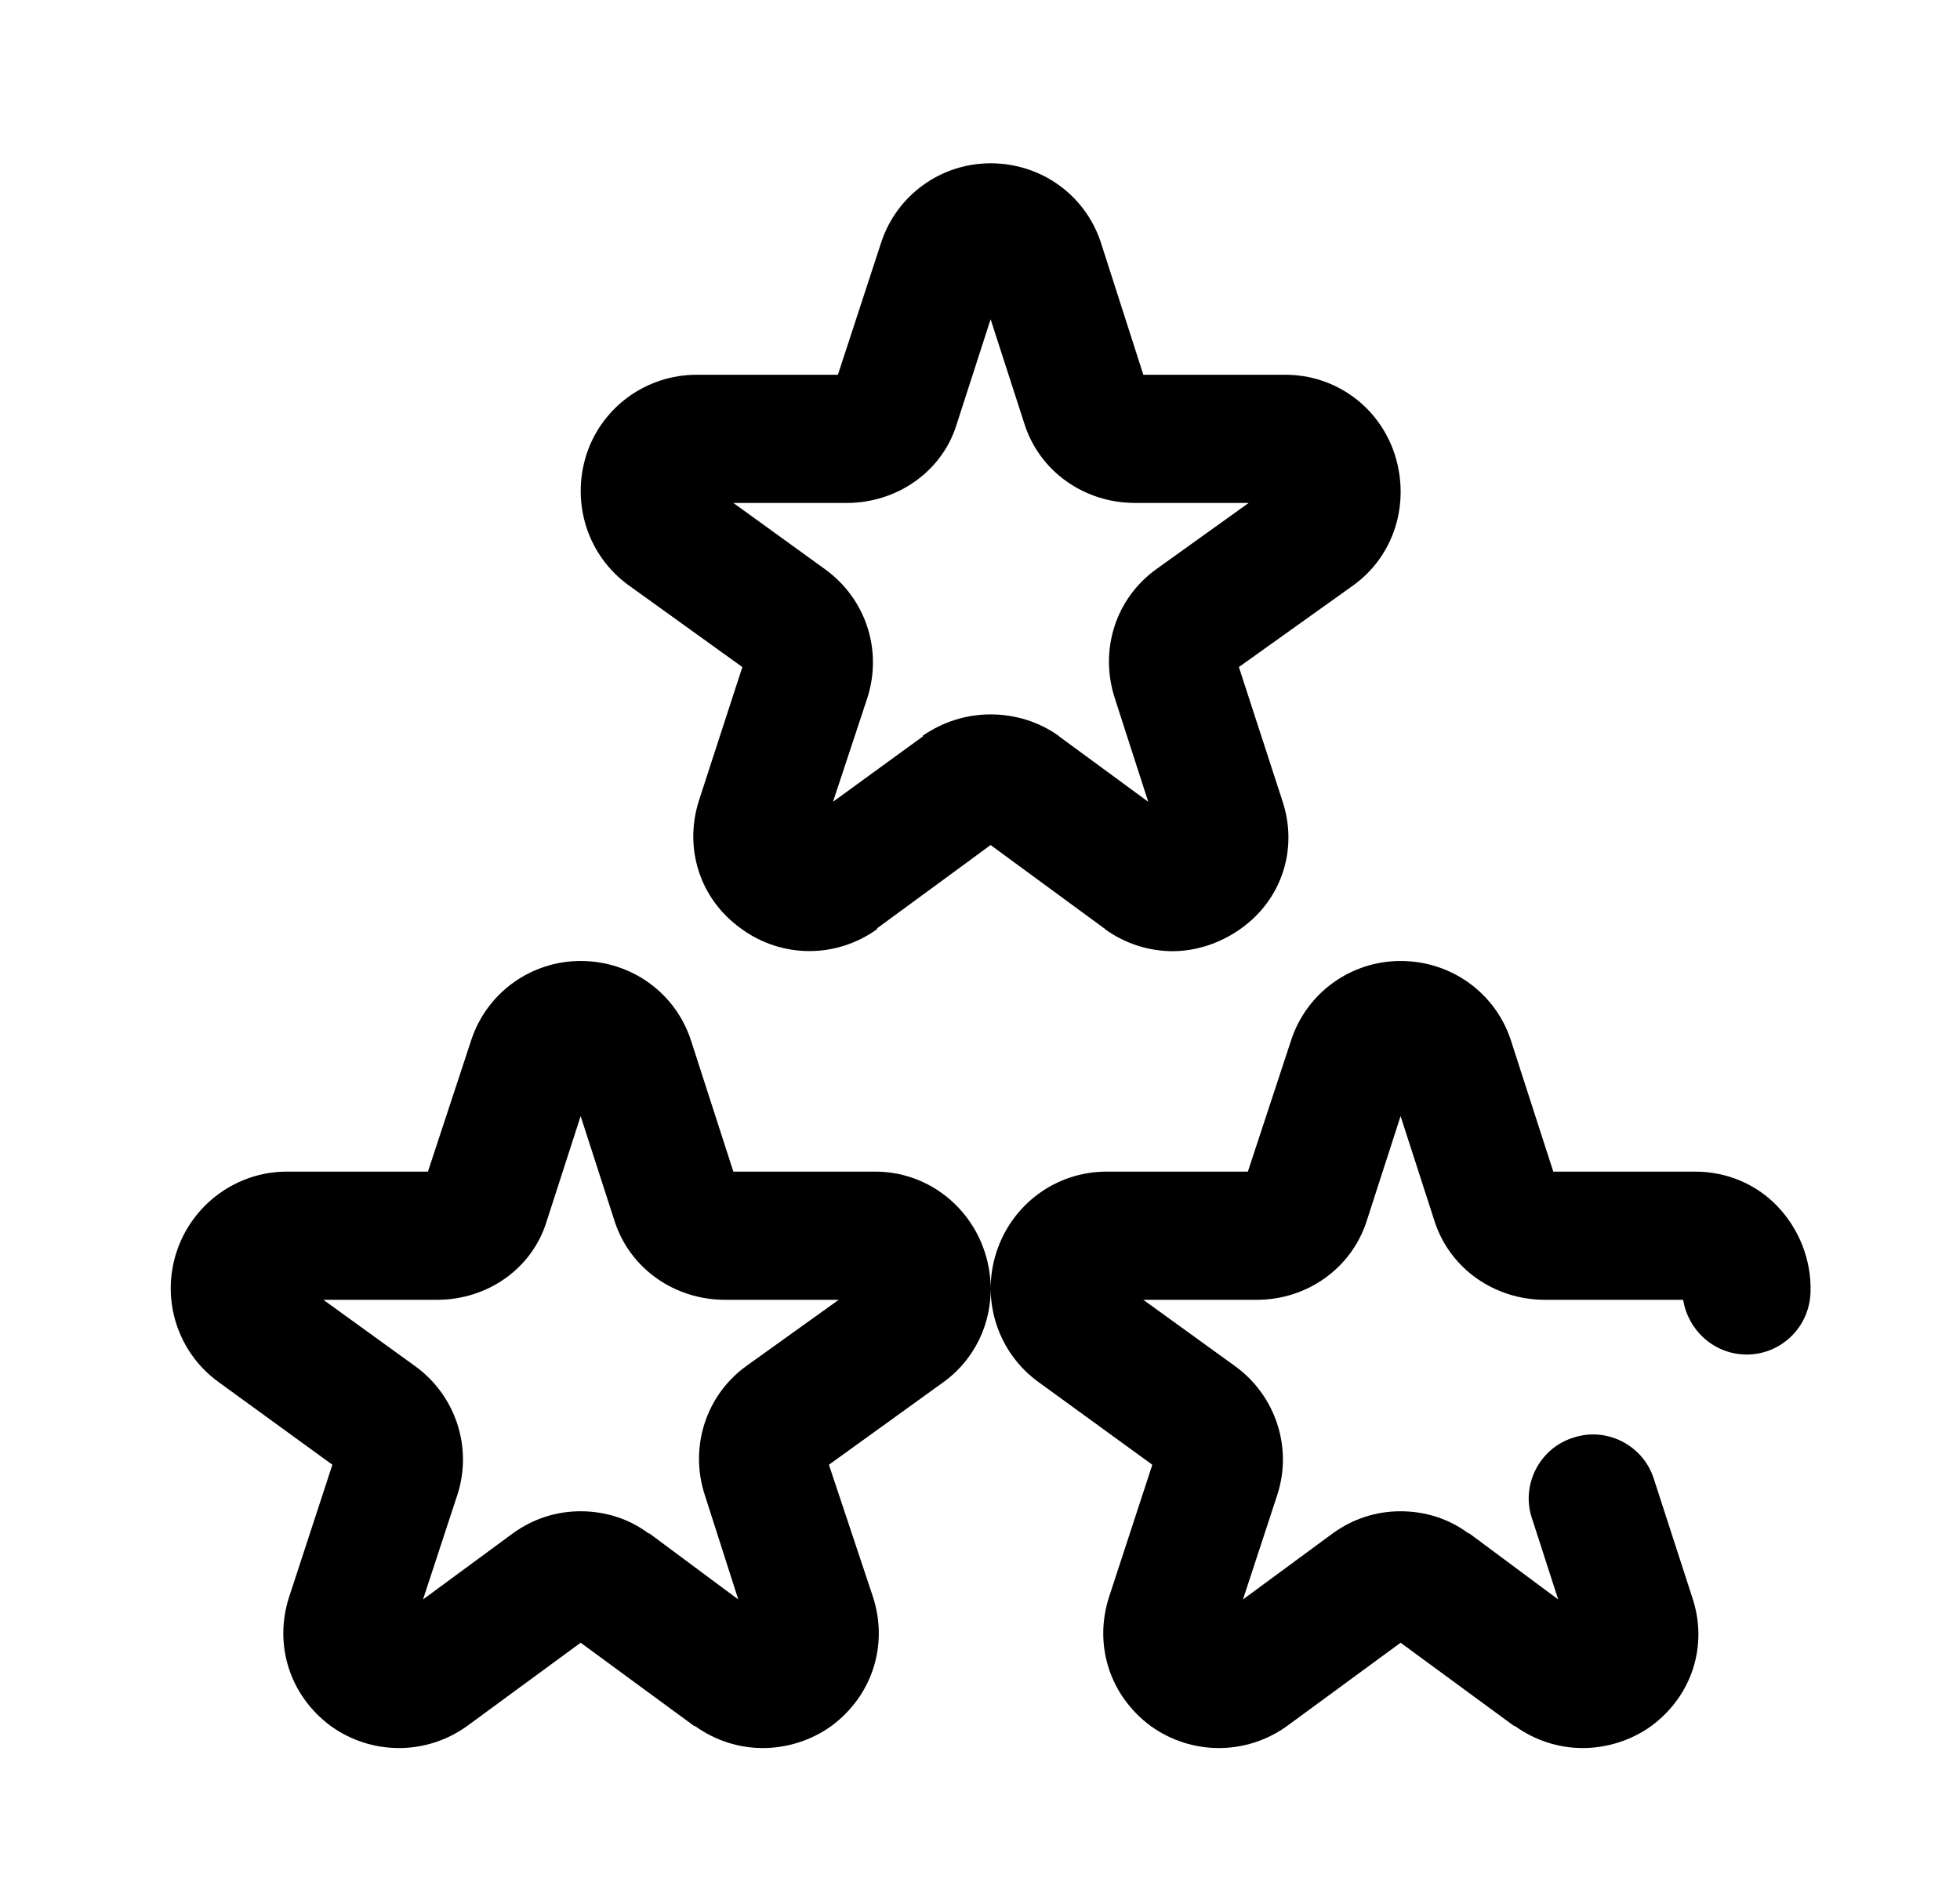 <svg viewBox="0 0 24 23">
	<path d="M9.34 21.41C9.05 21.41 8.76 21.32 8.51 21.14C8.51 21.14 8.51 21.14 8.5 21.14L7.11 20.12L5.72 21.14C5.72 21.14 5.72 21.14 5.72 21.14C5.22 21.5 4.55 21.5 4.05 21.14C3.55 20.77 3.35 20.15 3.54 19.56L4.07 17.94L2.68 16.93C2.18 16.57 1.97 15.93 2.16 15.34C2.35 14.75 2.9 14.35 3.51 14.35L5.24 14.35L5.77 12.74C5.96 12.16 6.5 11.77 7.11 11.77C7.73 11.77 8.27 12.16 8.46 12.74L8.98 14.35L10.72 14.35C11.33 14.35 11.87 14.75 12.06 15.34C12.25 15.93 12.05 16.57 11.55 16.93L10.15 17.94L10.69 19.56C10.88 20.15 10.68 20.77 10.18 21.14C9.93 21.32 9.63 21.41 9.34 21.41ZM7.11 18.51C7.41 18.51 7.7 18.6 7.94 18.78C7.94 18.78 7.95 18.78 7.95 18.78L9.04 19.59L8.63 18.31C8.44 17.73 8.64 17.09 9.14 16.73L10.27 15.92L8.88 15.92C8.26 15.92 7.72 15.54 7.53 14.97L7.11 13.67L6.69 14.97C6.51 15.54 5.97 15.92 5.35 15.92L3.96 15.92L5.08 16.73C5.58 17.09 5.79 17.73 5.6 18.31L5.18 19.59L6.28 18.78C6.28 18.78 6.28 18.78 6.28 18.78C6.53 18.6 6.81 18.51 7.11 18.51ZM10.72 15.92L10.72 15.92L10.72 15.92ZM19.38 21.41C19.09 21.41 18.8 21.32 18.55 21.14C18.55 21.14 18.55 21.14 18.54 21.14L17.15 20.12L15.76 21.14C15.76 21.14 15.76 21.14 15.76 21.14C15.26 21.5 14.59 21.5 14.09 21.14C13.59 20.77 13.39 20.15 13.58 19.56L14.11 17.94L12.72 16.93C12.22 16.57 12.01 15.93 12.2 15.34C12.39 14.75 12.93 14.35 13.55 14.35L15.28 14.35L15.81 12.74C16 12.16 16.54 11.77 17.15 11.77C17.77 11.77 18.31 12.16 18.5 12.74L19.02 14.35L20.76 14.35C21.14 14.35 21.5 14.5 21.76 14.77C22.03 15.05 22.18 15.43 22.17 15.82C22.16 16.26 21.8 16.6 21.37 16.59C20.98 16.58 20.67 16.29 20.61 15.92L18.92 15.92C18.3 15.92 17.76 15.54 17.57 14.97L17.15 13.67L16.73 14.97C16.54 15.54 16 15.92 15.39 15.92L14 15.92L15.12 16.73C15.62 17.09 15.83 17.73 15.64 18.31L15.22 19.59L16.32 18.78L16.32 18.78C16.57 18.6 16.85 18.51 17.15 18.51C17.45 18.51 17.74 18.6 17.98 18.78C17.98 18.78 17.99 18.78 17.99 18.78L19.08 19.59L18.76 18.6C18.62 18.19 18.85 17.74 19.26 17.61C19.67 17.47 20.12 17.7 20.25 18.11L20.72 19.56C20.92 20.15 20.72 20.77 20.22 21.14C19.97 21.32 19.67 21.41 19.38 21.41ZM20.6 15.79L20.6 15.79C20.6 15.79 20.6 15.79 20.6 15.79ZM14.36 11.65C14.07 11.65 13.78 11.56 13.53 11.38C13.53 11.38 13.53 11.37 13.52 11.37L12.13 10.35L10.74 11.37C10.74 11.37 10.74 11.38 10.74 11.38C10.24 11.74 9.57 11.74 9.07 11.37C8.57 11.01 8.37 10.39 8.56 9.8L9.09 8.17L7.7 7.17C7.2 6.81 6.99 6.17 7.18 5.57C7.37 4.98 7.92 4.59 8.53 4.59L10.26 4.59L10.79 2.97C10.98 2.39 11.52 2 12.13 2C12.75 2 13.29 2.39 13.48 2.97L14 4.59L15.74 4.59C16.35 4.59 16.89 4.98 17.08 5.57C17.27 6.17 17.07 6.81 16.57 7.17L15.17 8.17L15.7 9.8C15.9 10.39 15.7 11.01 15.2 11.37C14.95 11.55 14.65 11.65 14.36 11.65ZM12.13 8.75C12.43 8.75 12.72 8.84 12.96 9.01C12.96 9.01 12.97 9.02 12.97 9.02L14.06 9.82L13.65 8.55C13.46 7.96 13.66 7.33 14.16 6.97L15.29 6.16L13.9 6.16C13.28 6.16 12.74 5.78 12.55 5.21L12.13 3.91L11.71 5.21C11.53 5.78 10.98 6.16 10.37 6.16L8.98 6.16L10.1 6.97C10.6 7.33 10.81 7.96 10.62 8.55L10.2 9.82L11.3 9.02C11.3 9.02 11.3 9.01 11.3 9.01C11.55 8.84 11.83 8.75 12.13 8.75ZM15.74 6.16L15.74 6.16L15.74 6.16Z" />
</svg>
